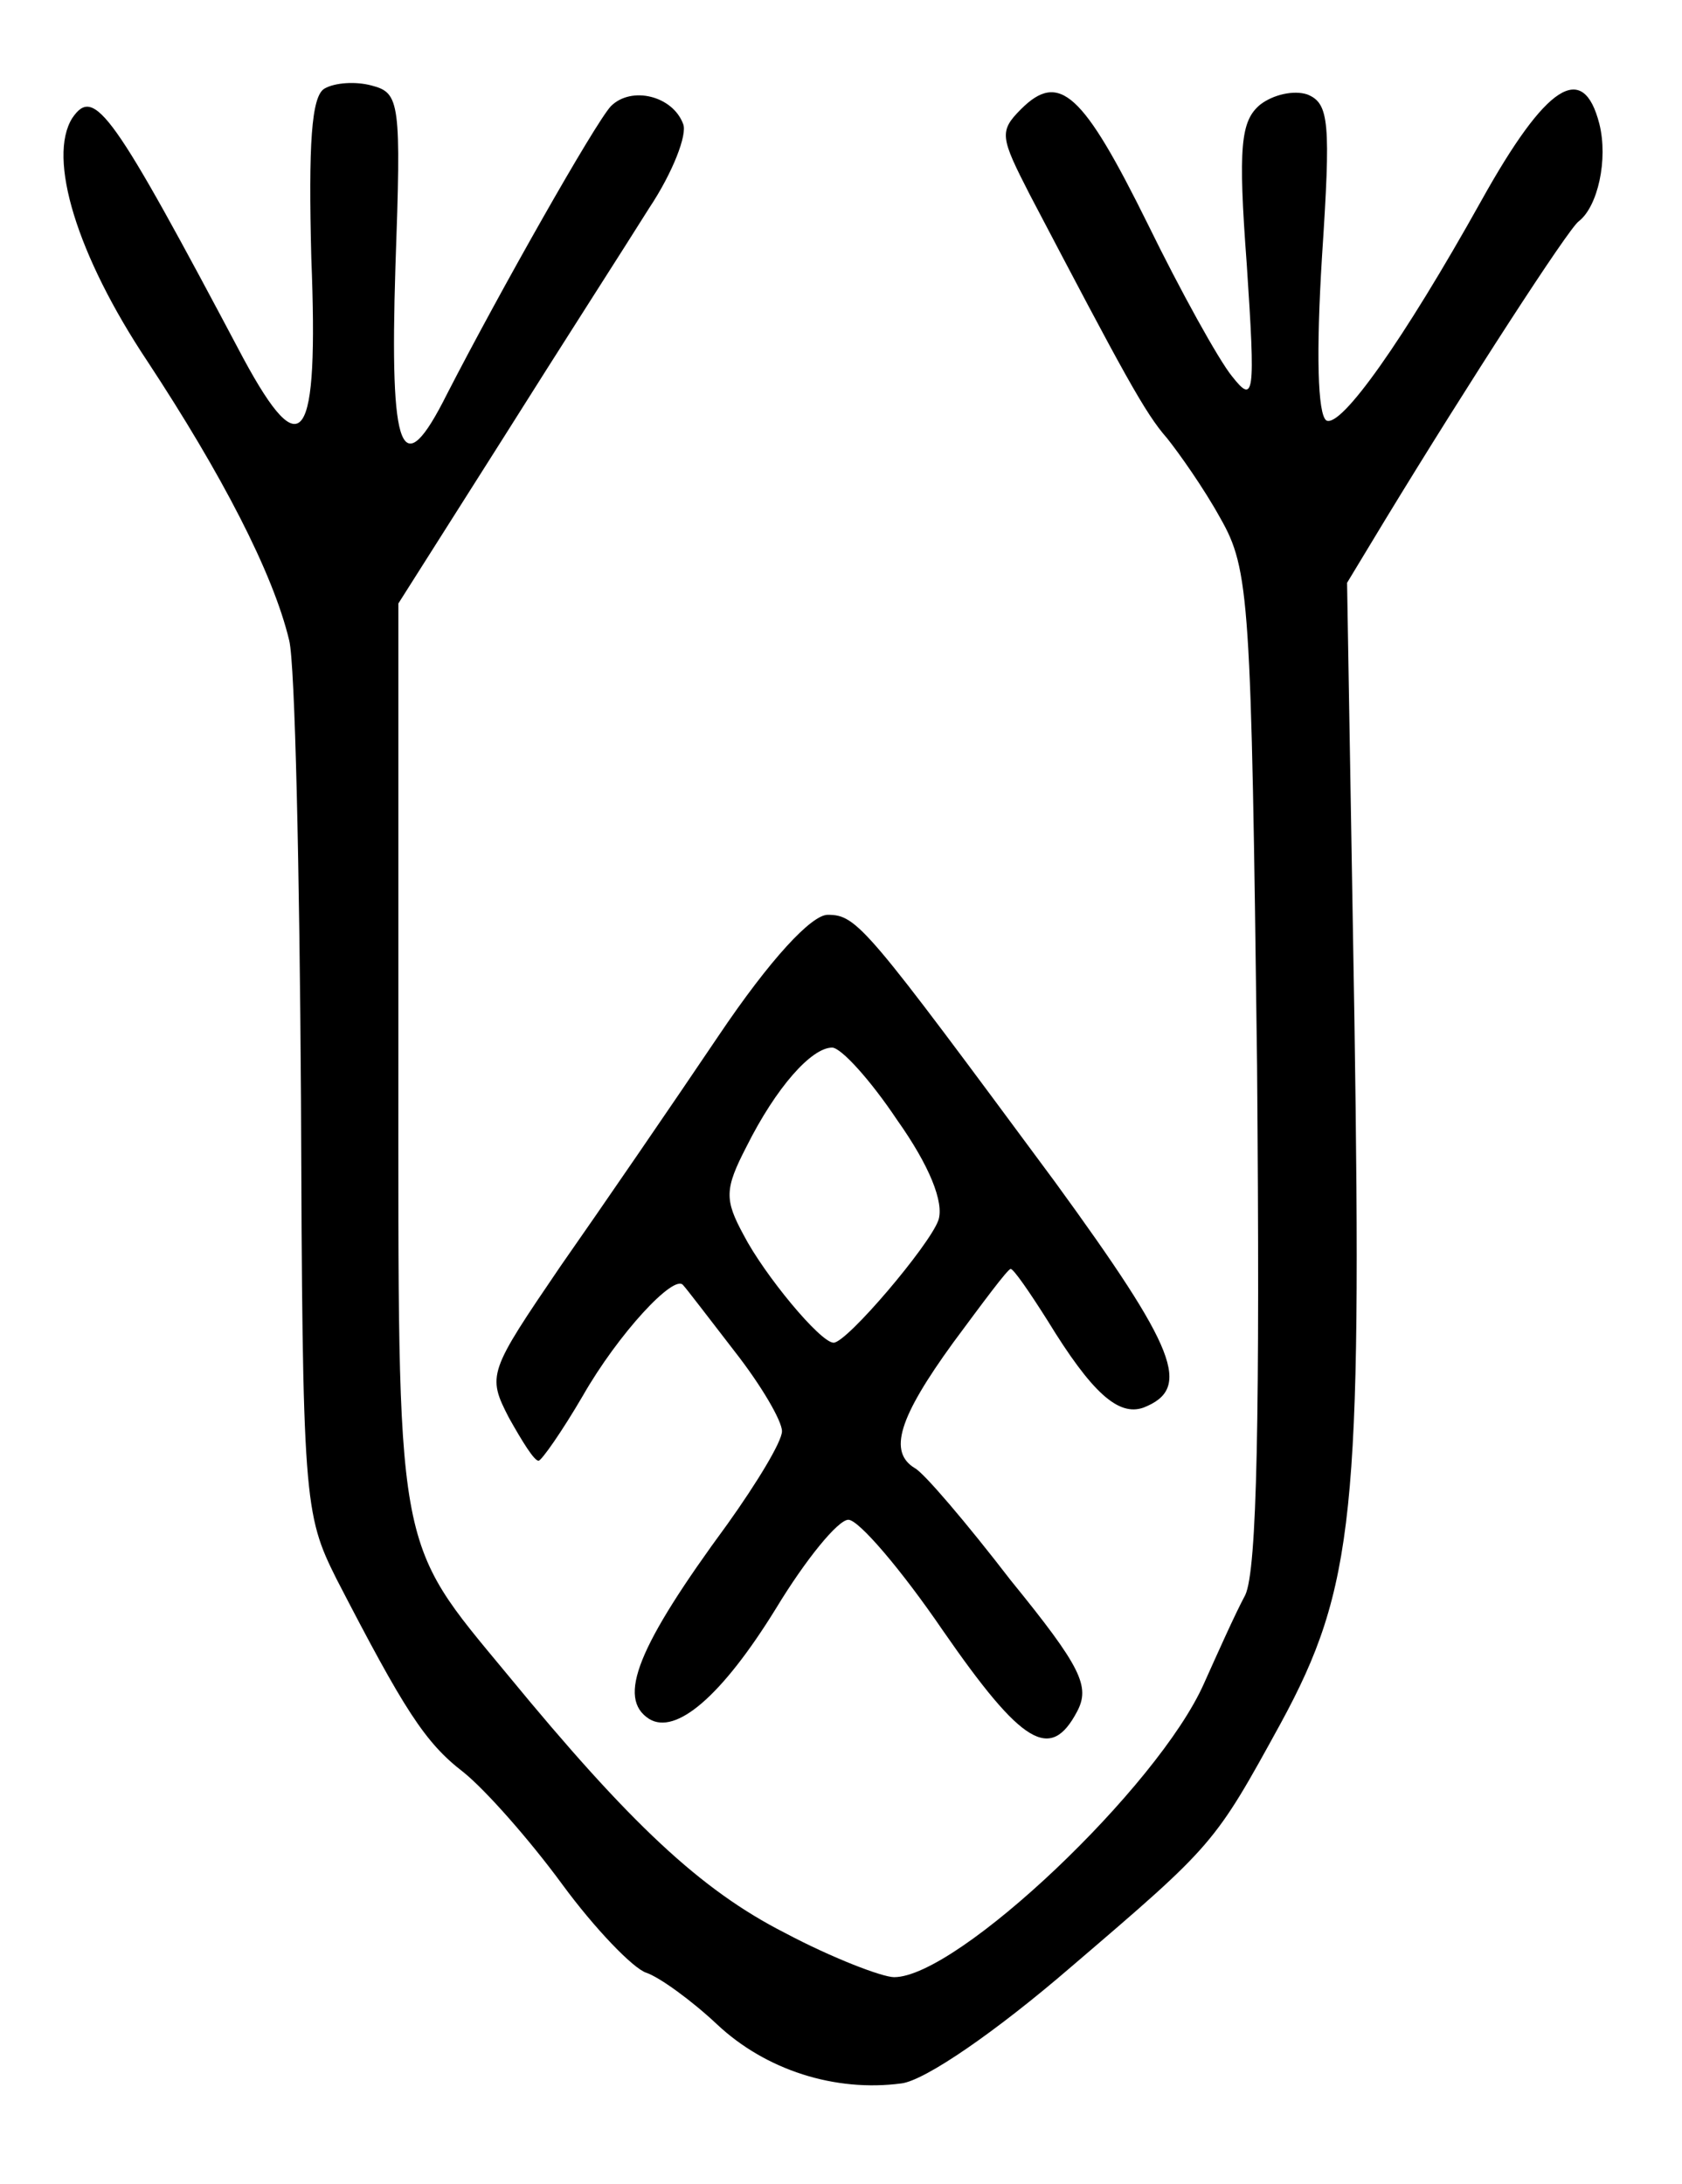 <?xml version="1.0" standalone="no"?>
<!DOCTYPE svg PUBLIC "-//W3C//DTD SVG 20010904//EN"
 "http://www.w3.org/TR/2001/REC-SVG-20010904/DTD/svg10.dtd">
<svg version="1.0" xmlns="http://www.w3.org/2000/svg"
 width="114pt" height="148pt" viewBox="0 0 114 148"
 preserveAspectRatio="xMidYMid meet">
<g transform="translate(0,148) scale(0.1,-0.1)"
fill="#000000" stroke="none">
<path d="M220 1420 c-9 -5 -11 -38 -9 -115 5 -126 -6 -142 -46 -68 -89 168
-101 185 -116 163 -17 -27 3 -93 51 -165 50 -76 85 -143 96 -189 4 -16 7 -156
8 -310 1 -273 2 -282 24 -326 46 -89 60 -111 86 -131 15 -12 45 -46 67 -76 22
-30 48 -57 57 -60 9 -3 31 -19 48 -35 33 -31 80 -46 125 -40 16 2 64 35 115
79 97 83 97 83 142 165 50 92 55 144 50 476 l-5 297 26 43 c56 92 124 197 131
202 13 10 20 42 14 66 -11 43 -36 27 -80 -52 -53 -95 -95 -154 -105 -149 -6 4
-7 46 -3 111 6 91 5 104 -10 110 -9 3 -23 0 -32 -7 -13 -11 -15 -28 -9 -108 6
-90 5 -95 -10 -76 -9 11 -35 58 -57 103 -44 89 -60 104 -86 78 -15 -15 -14
-19 6 -58 64 -122 78 -148 93 -165 8 -10 25 -34 36 -54 20 -35 21 -55 25 -371
2 -238 0 -342 -8 -359 -7 -13 -19 -40 -28 -60 -31 -70 -167 -199 -210 -199 -8
0 -42 13 -74 30 -57 29 -105 74 -188 175 -77 93 -74 79 -74 420 l0 306 71 112
c39 62 84 132 99 156 16 24 26 50 23 57 -7 19 -35 26 -49 12 -11 -12 -75 -125
-111 -195 -31 -62 -39 -41 -35 86 4 112 3 118 -16 123 -11 3 -25 2 -32 -2z"/>
<path d="M487 778 c-31 -46 -79 -116 -107 -156 -49 -72 -50 -74 -35 -103 9
-16 17 -29 20 -29 2 0 16 20 30 44 24 42 62 83 68 75 2 -2 18 -23 35 -45 18
-23 32 -47 32 -54 0 -7 -17 -35 -37 -63 -61 -83 -75 -118 -53 -132 18 -11 49
15 86 75 20 33 42 60 49 60 7 0 36 -34 64 -75 54 -78 73 -89 91 -55 9 17 3 30
-45 89 -30 39 -59 73 -65 76 -18 11 -11 34 26 85 20 27 37 50 39 50 2 0 13
-16 25 -35 30 -49 48 -65 65 -59 33 13 23 39 -60 153 -128 173 -134 181 -154
181 -11 0 -39 -30 -74 -82z m121 -57 c22 -31 32 -56 28 -68 -6 -17 -62 -83
-71 -83 -9 0 -47 46 -61 73 -13 24 -13 31 2 60 20 40 44 67 58 67 6 0 26 -22
44 -49z"/>
</g>
</svg>
